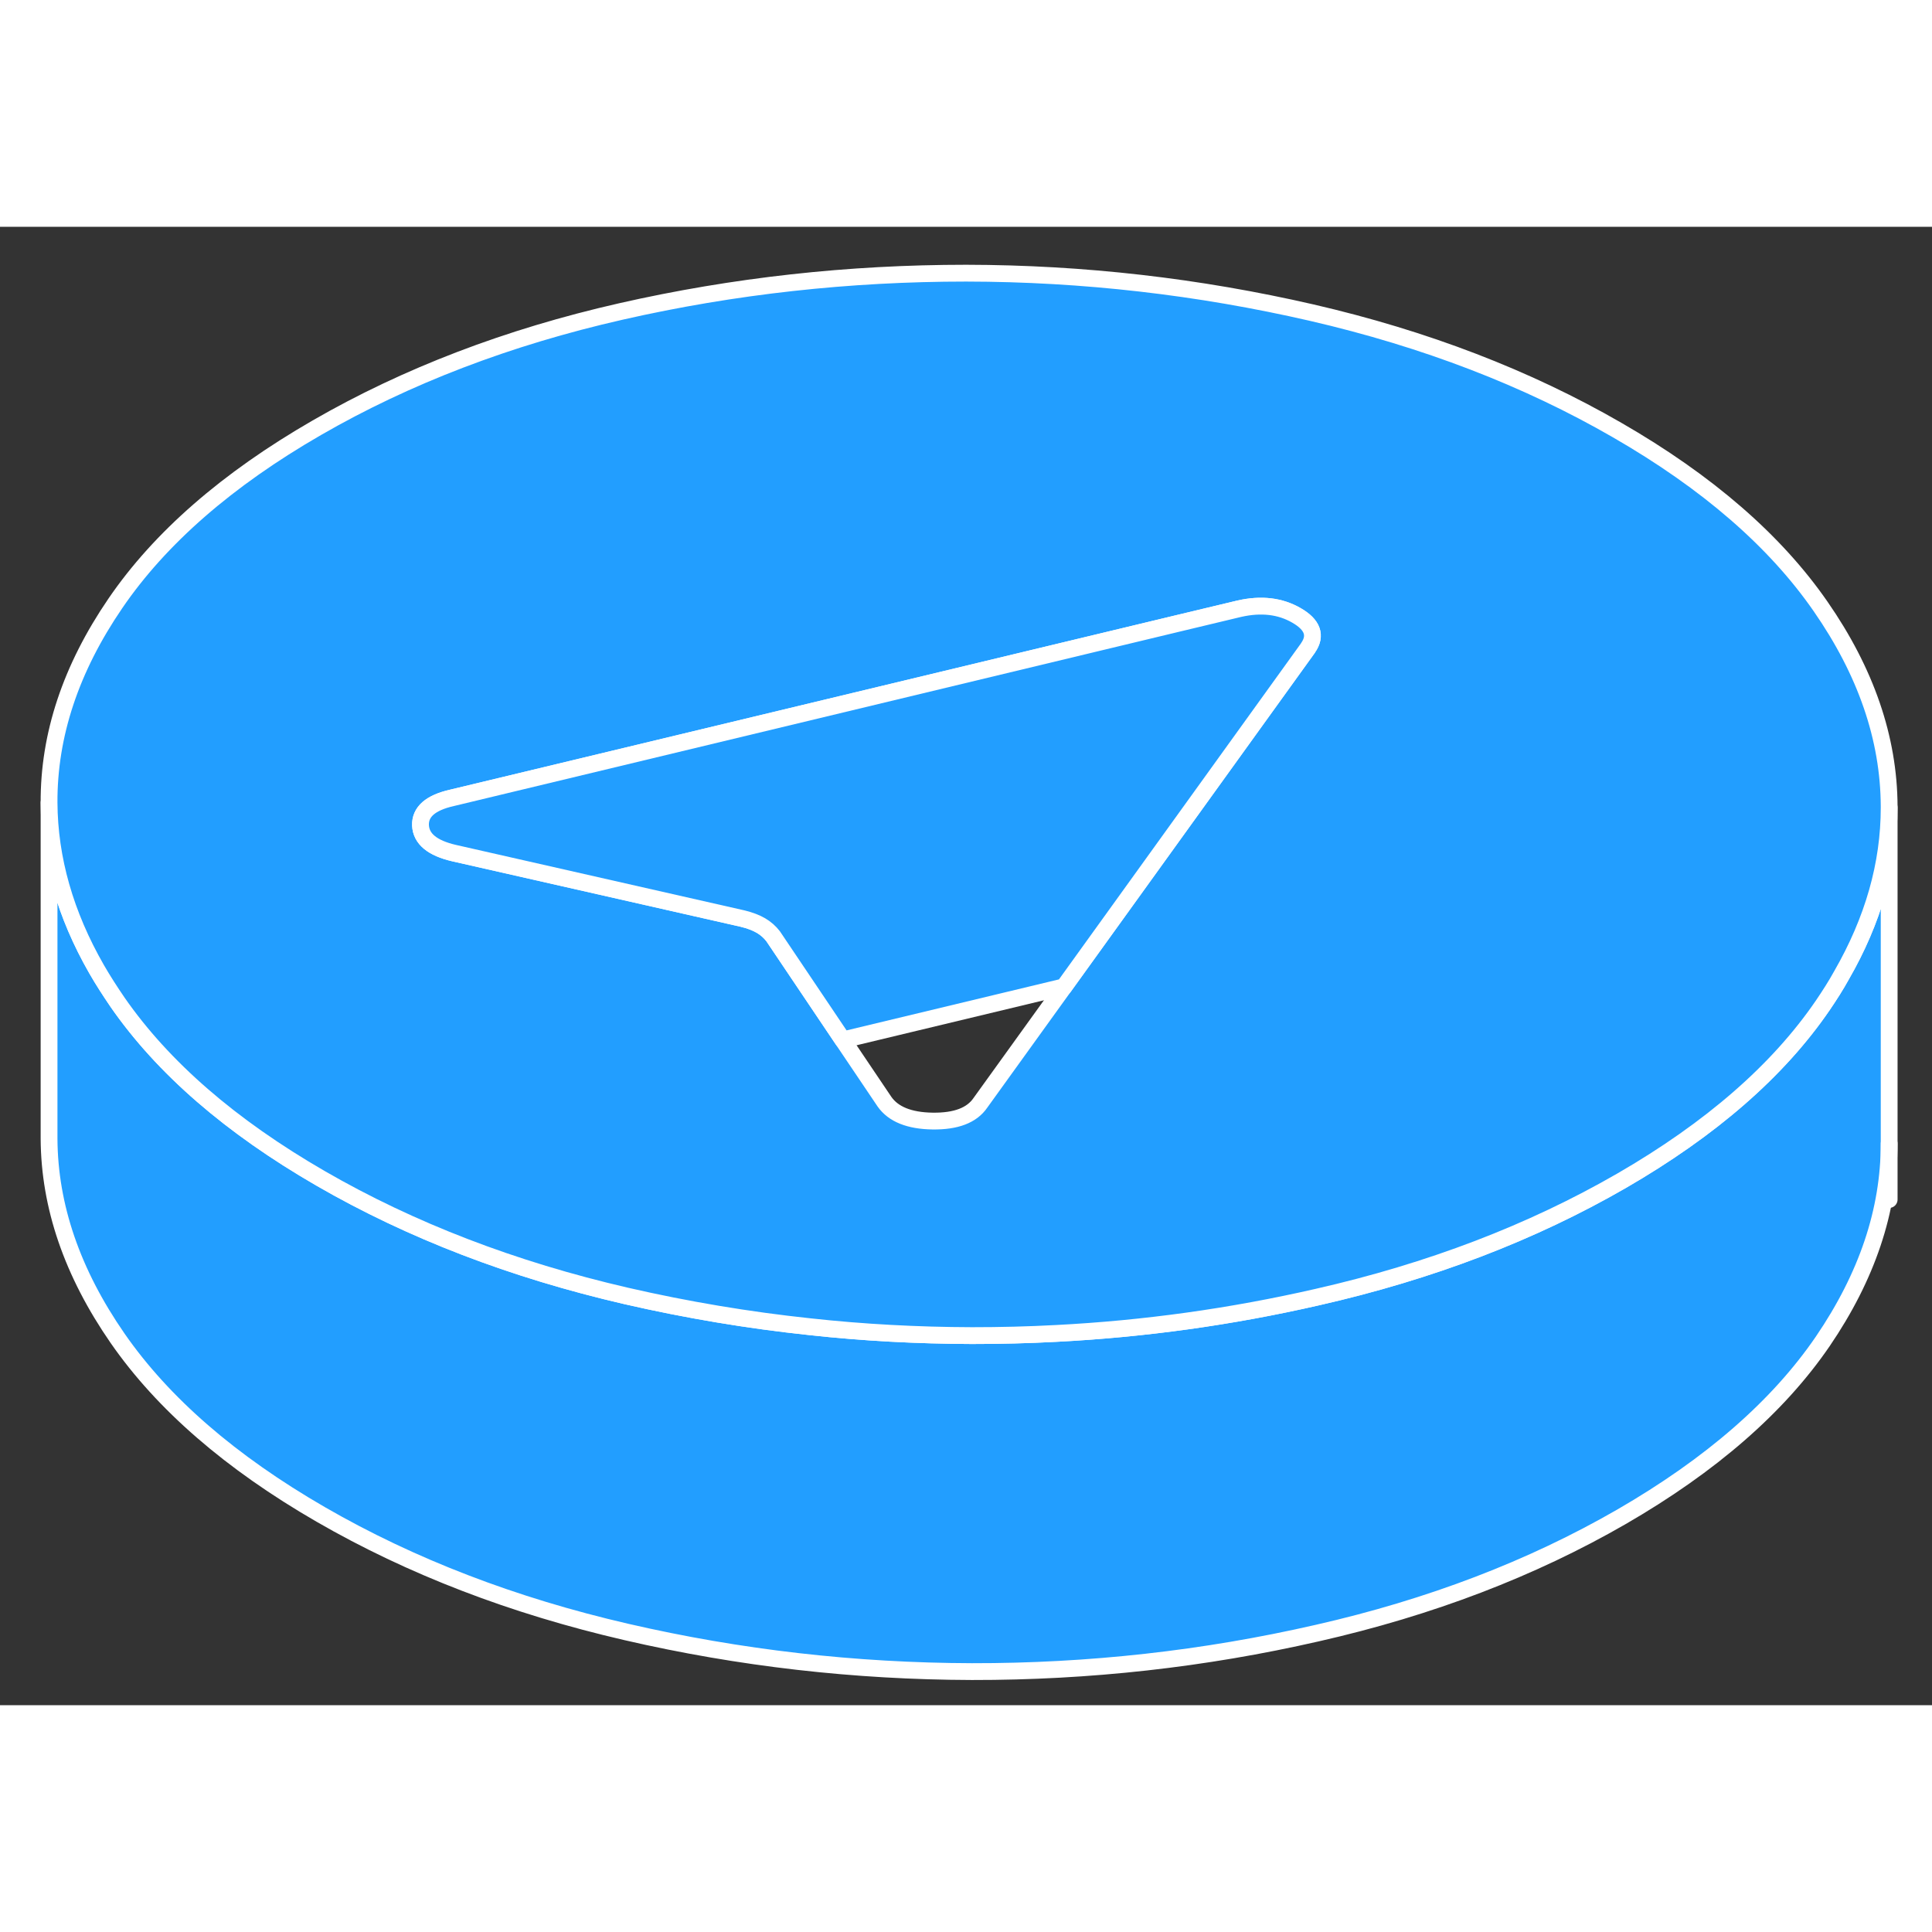 <svg width="48" height="48" viewBox="0 0 115 88" fill="#229EFF" xmlns="http://www.w3.org/2000/svg" stroke-width="1px" stroke-linecap="round" stroke-linejoin="round"><rect x="0" y="0" width="115" height="88" fill="#333333" stroke="none"/><path d="M112.45 34.57V54.57C112.45 58.56 111.13 62.48 108.5 66.34C105.84 70.23 101.84 73.71 96.51 76.79C91.17 79.87 85.14 82.18 78.4 83.71C71.67 85.25 64.82 86.01 57.85 86C50.89 85.98 44.03 85.2 37.28 83.64C30.53 82.08 24.47 79.75 19.1 76.65C13.73 73.55 9.7 70.05 7 66.16C4.3 62.26 2.94 58.3 2.92 54.28V34.28C2.94 37.62 3.88 40.93 5.75 44.19C6.13 44.85 6.55 45.5 7 46.16C9.7 50.05 13.73 53.55 19.1 56.65C24.47 59.75 30.53 62.08 37.28 63.64C40.89 64.47 44.53 65.08 48.2 65.47C51.39 65.82 54.61 65.99 57.85 66C59.53 66 61.21 65.96 62.88 65.87C68.12 65.6 73.29 64.88 78.4 63.71C85.14 62.18 91.17 59.87 96.51 56.79C101.84 53.71 105.84 50.23 108.5 46.34C108.9 45.75 109.28 45.16 109.61 44.56C111.5 41.28 112.45 37.95 112.45 34.57Z" stroke="white" stroke-linejoin="round"/><path d="M108.37 22.6C105.67 18.7 101.64 15.2 96.26 12.1C90.89 9 84.83 6.67 78.08 5.11C71.34 3.56 64.48 2.77 57.51 2.76C50.54 2.76 43.69 3.51 36.96 5.04C30.23 6.57 24.2 8.88 18.86 11.96C13.52 15.04 9.52 18.53 6.87 22.41C4.21 26.3 2.9 30.26 2.92 34.28C2.94 37.62 3.88 40.93 5.75 44.19C6.13 44.85 6.55 45.5 7 46.16C9.7 50.05 13.73 53.55 19.1 56.65C24.47 59.75 30.53 62.08 37.28 63.64C40.89 64.47 44.53 65.08 48.2 65.47C51.39 65.82 54.61 65.99 57.85 66C59.53 66 61.21 65.96 62.88 65.87C68.12 65.6 73.29 64.88 78.4 63.71C85.14 62.18 91.17 59.87 96.51 56.79C101.84 53.71 105.84 50.23 108.5 46.34C108.9 45.75 109.28 45.16 109.61 44.56C111.5 41.28 112.45 37.95 112.45 34.57V34.48C112.43 30.45 111.07 26.49 108.37 22.6ZM77.86 25.06C77.86 25.06 77.85 25.07 77.85 25.08L63.33 45.24L58.36 52.14C57.85 52.89 56.9 53.25 55.51 53.23C54.12 53.21 53.17 52.82 52.65 52.08L50.17 48.4L46.02 42.23C45.82 41.97 45.58 41.76 45.29 41.59C45 41.42 44.63 41.28 44.17 41.17L27.03 37.28C25.73 36.98 25.07 36.43 25.03 35.63C25 34.83 25.62 34.28 26.91 33.99L70.02 23.63L73.78 22.73C75.07 22.44 76.2 22.57 77.17 23.13C78.13 23.68 78.37 24.33 77.86 25.06Z" stroke="white" stroke-linejoin="round"/><path d="M77.86 25.06C77.86 25.06 77.85 25.07 77.85 25.08L63.33 45.24L50.17 48.4L46.02 42.23C45.82 41.97 45.58 41.76 45.29 41.59C45 41.42 44.63 41.28 44.17 41.17L27.03 37.28C25.73 36.98 25.07 36.43 25.03 35.63C25 34.83 25.62 34.28 26.91 33.99L70.02 23.63L73.78 22.73C75.07 22.44 76.2 22.57 77.17 23.13C78.13 23.68 78.37 24.33 77.86 25.06Z" stroke="white" stroke-linejoin="round"/><path d="M112.45 57.9V54.57" stroke="white" stroke-linejoin="round"/></svg>